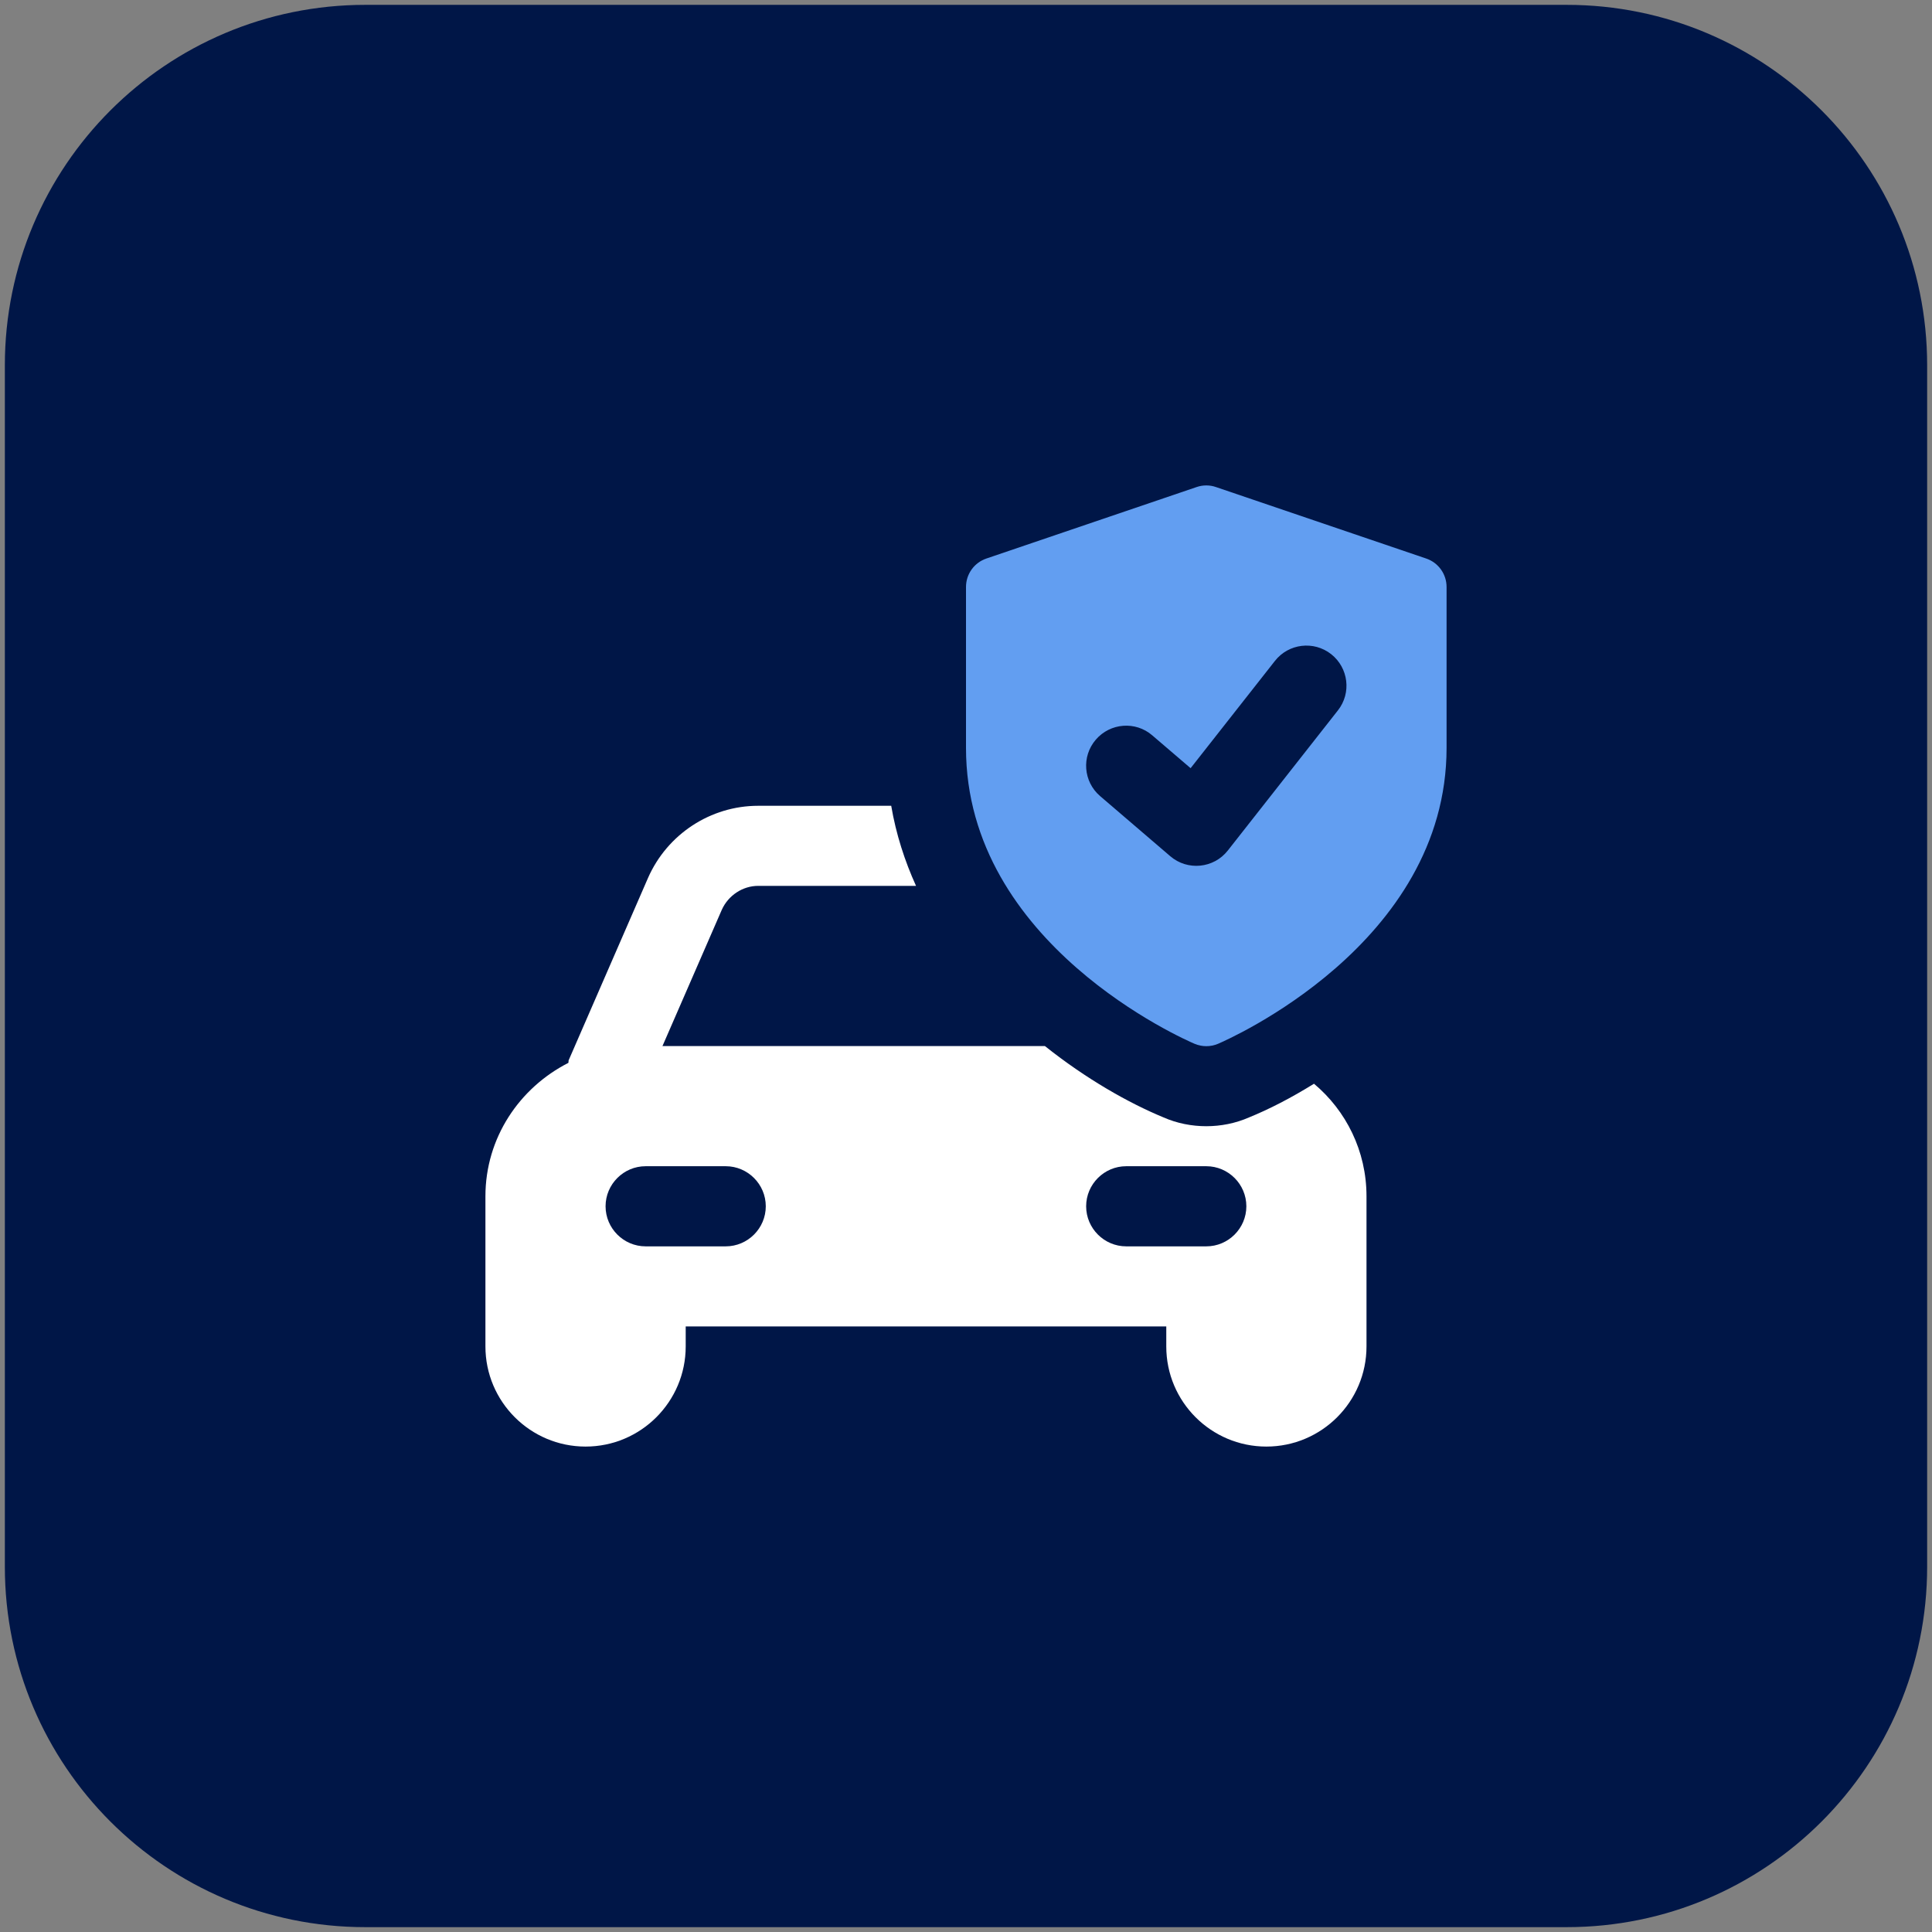 <svg width="199" height="199" viewBox="0 0 199 199" fill="none" xmlns="http://www.w3.org/2000/svg">
<rect x="0" y="0" width="199" height="199" fill="#808080" stroke="none"/>
<g id="gepjarmubiztositas" clip-path="url(#clip0_151_80)">
<g id="Group">
<path id="Vector" d="M161.375 198.5H37.625C17.12 198.5 0.5 181.88 0.5 161.375V37.625C0.5 17.12 17.12 0.5 37.625 0.5H161.375C181.88 0.5 198.5 17.12 198.5 37.625V161.375C198.5 181.88 181.88 198.5 161.375 198.5Z" fill="#001647"/>
</g>
<path id="Vector_2" d="M135.344 111.627C132.95 113.112 130.685 114.27 128.662 115.092C127.257 115.711 125.735 116.002 124.25 116.002C122.765 116.002 121.237 115.711 119.838 115.092C116.25 113.607 111.875 111.132 107.63 107.748H68.235L74.342 93.721C75.004 92.236 76.489 91.246 78.097 91.246H94.352C93.195 88.69 92.292 85.925 91.797 82.998H78.091C73.185 82.998 68.73 85.925 66.75 90.423L58.582 109.19C58.539 109.27 58.582 109.357 58.539 109.48C53.508 112.042 50 117.196 50 123.217V138.685C50 144.378 54.622 149 60.315 149C66.007 149 70.629 144.378 70.629 138.685V136.625H120.129V138.685C120.123 144.378 124.745 149 130.438 149C136.13 149 140.752 144.378 140.752 138.685V123.217C140.752 118.557 138.648 114.393 135.344 111.627ZM74.75 128.377H66.502C64.231 128.377 62.375 126.521 62.375 124.25C62.375 121.979 64.231 120.123 66.502 120.123H74.75C77.021 120.123 78.877 121.979 78.877 124.25C78.877 126.521 77.021 128.377 74.75 128.377ZM124.25 128.377H116.002C113.731 128.377 111.875 126.521 111.875 124.25C111.875 121.979 113.731 120.123 116.002 120.123H124.25C126.521 120.123 128.377 121.979 128.377 124.25C128.377 126.521 126.521 128.377 124.25 128.377Z" fill="white"/>
<path id="Vector_3" d="M146.902 57.53L125.246 50.167C124.603 49.944 123.904 49.944 123.254 50.167L101.598 57.53C100.342 57.957 99.5 59.133 99.5 60.463V77.039C99.5 97.272 122.078 107.098 123.043 107.513C123.823 107.841 124.683 107.841 125.463 107.513C126.422 107.098 149 97.266 149 77.033V60.463C149 59.133 148.158 57.957 146.902 57.53ZM137.807 73.172L126.465 87.608C125.017 89.451 122.313 89.718 120.537 88.189L113.317 82.002C111.584 80.517 111.38 77.918 112.871 76.186C114.356 74.459 116.961 74.255 118.681 75.74L122.635 79.125L131.322 68.074C132.727 66.285 135.319 65.97 137.114 67.381C138.902 68.791 139.218 71.384 137.807 73.172Z" fill="#629EF1"/>
</g>
<defs>
<clipPath id="clip0_151_80">
<rect width="198" height="198" fill="white" transform="translate(0.5 0.5)"/>
</clipPath>
</defs>
</svg>
